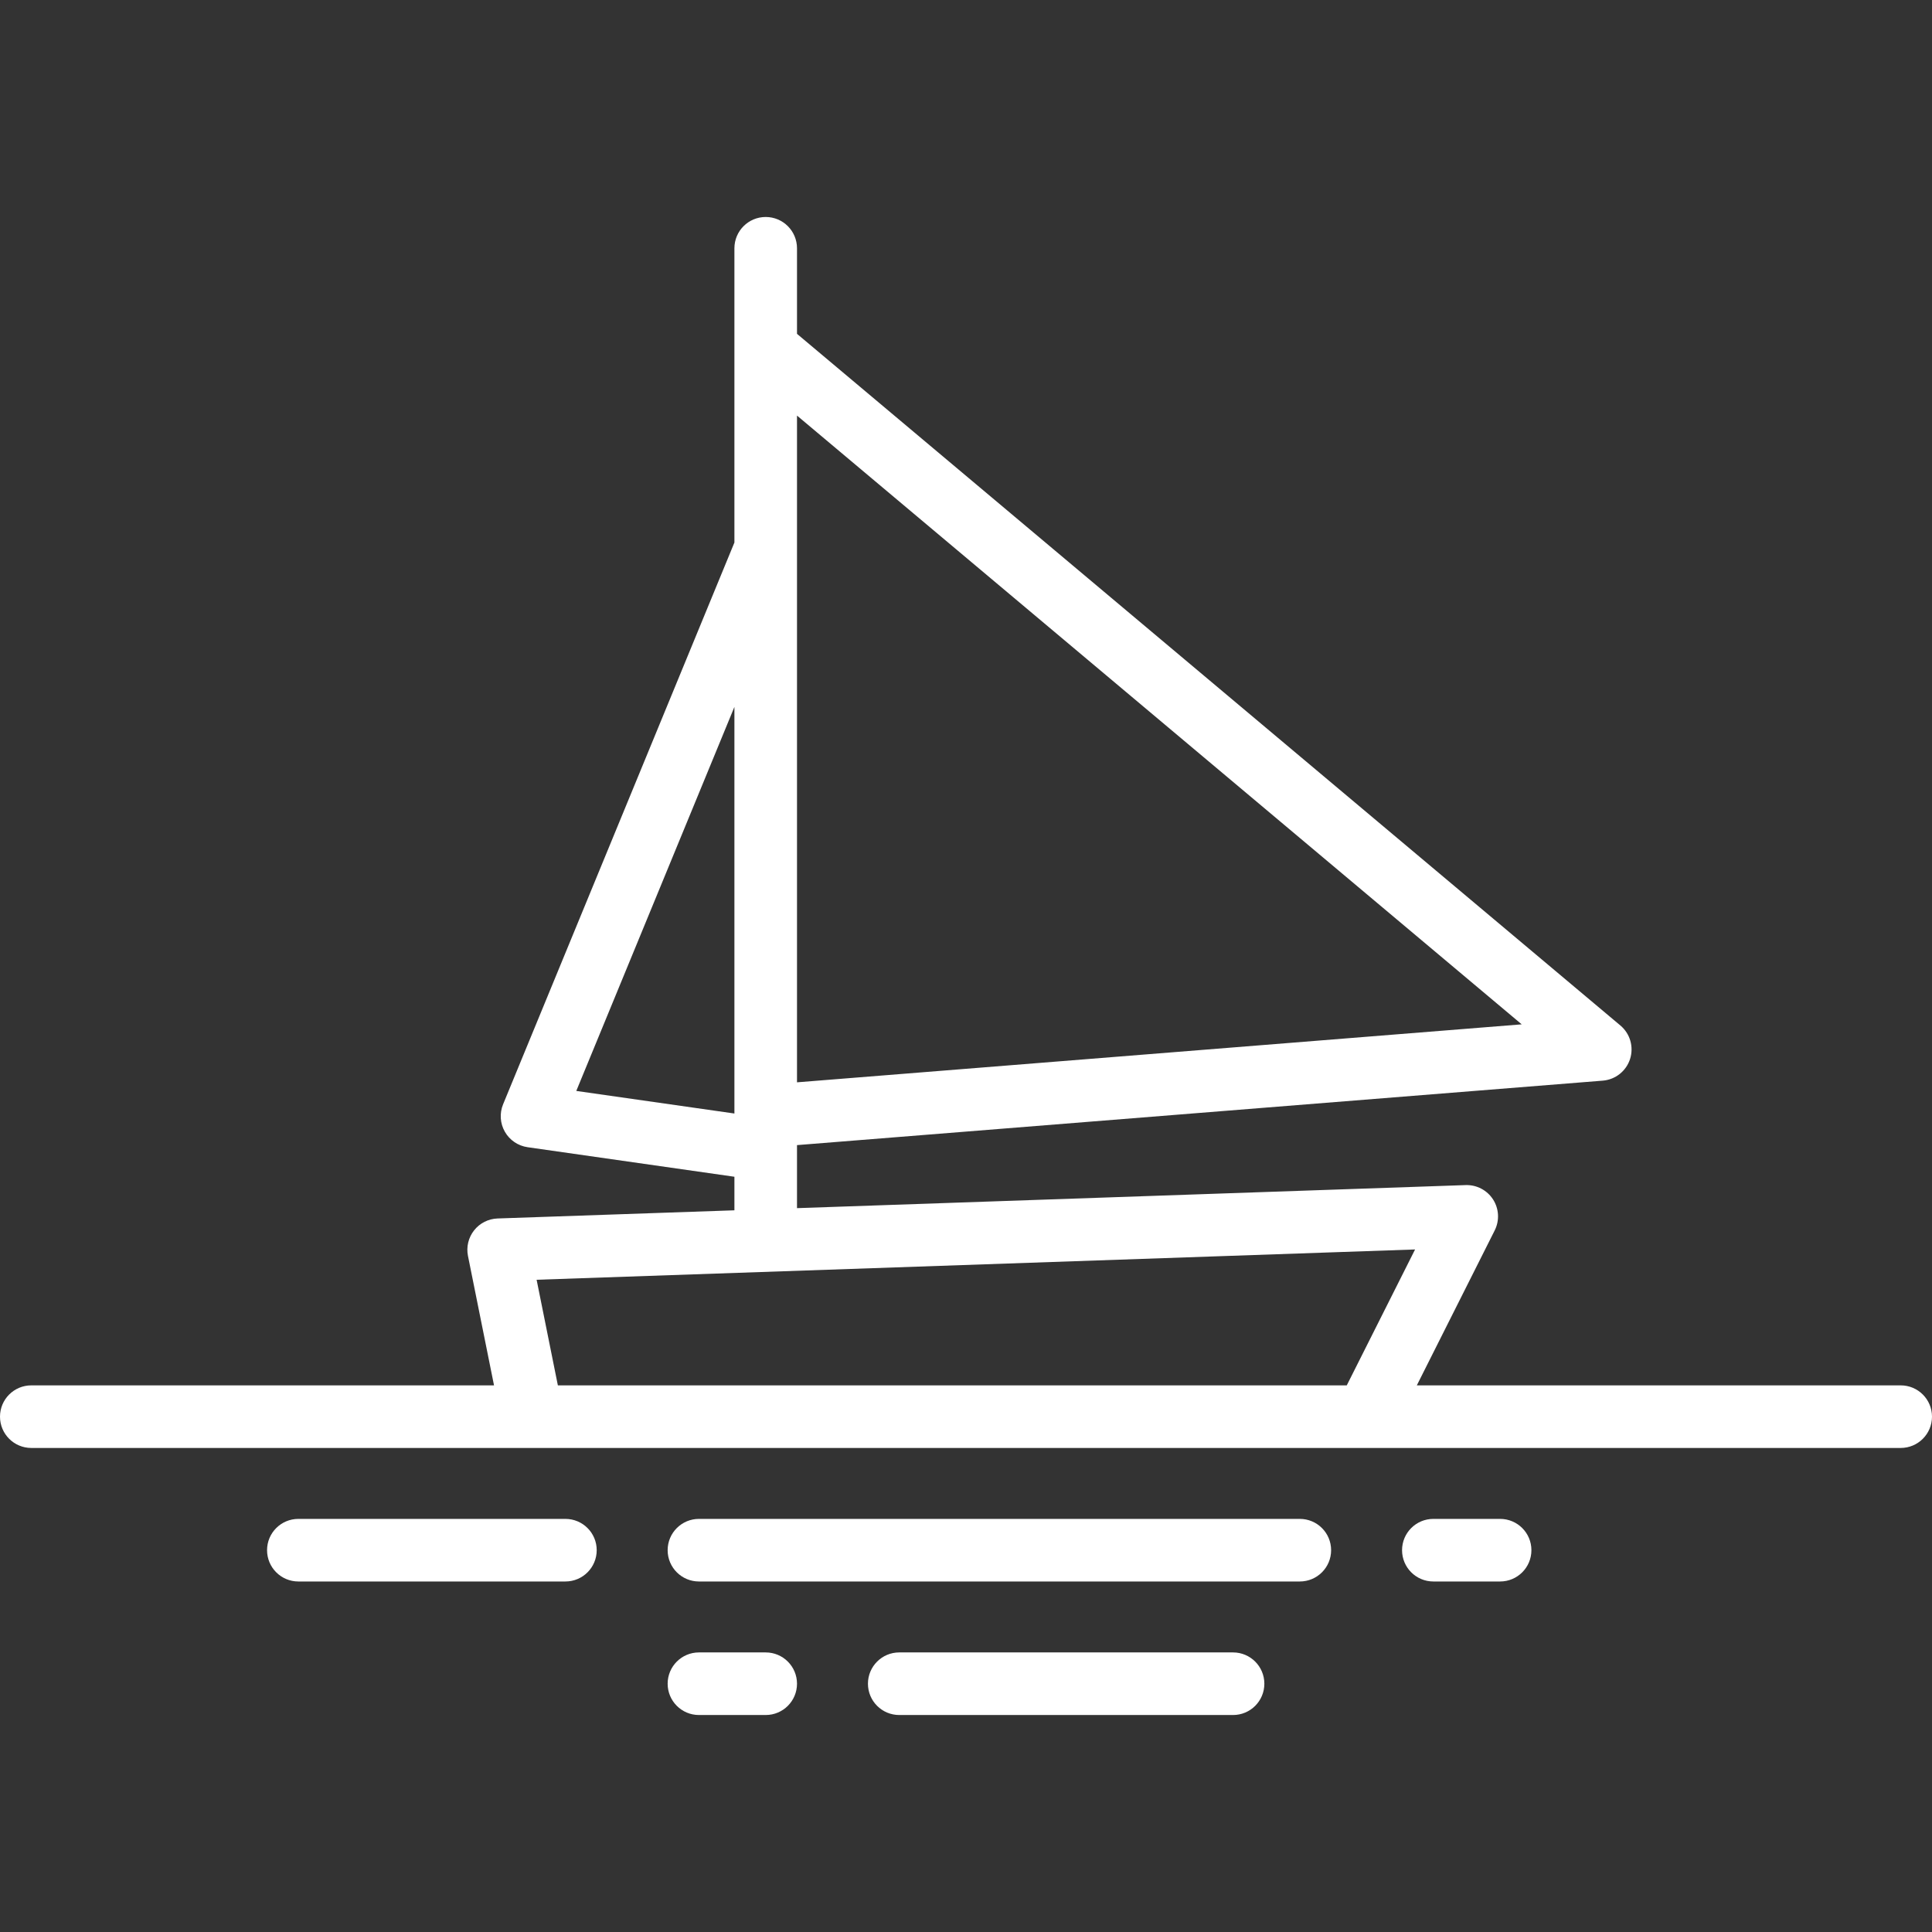 <?xml version="1.0" encoding="iso-8859-1"?>
<svg xmlns="http://www.w3.org/2000/svg" xmlns:xlink="http://www.w3.org/1999/xlink" version="1.1" viewBox="0 0 463 463" enable-background="new 0 0 463 463" width="512px" height="512px">
  <rect x="0" y="0" width="463" height="463" fill="#333333" stroke="none"/>
  <g>
    <path d="M455.5,332H339.538l18.663-37.132c1.189-2.366,1.042-5.184-0.386-7.414c-1.429-2.23-3.929-3.537-6.574-3.45L191,289.53   v-15.106l193.098-15.448c3.033-0.243,5.619-2.294,6.546-5.192c0.926-2.898,0.01-6.069-2.32-8.026L191,80.005V59.5   c0-4.142-3.358-7.5-7.5-7.5s-7.5,3.358-7.5,7.5v70.517l-55.435,134.628c-0.881,2.14-0.725,4.567,0.423,6.577   c1.148,2.009,3.16,3.376,5.451,3.704l49.561,7.08v8.042l-56.758,1.957c-2.202,0.076-4.259,1.116-5.625,2.845   s-1.903,3.971-1.469,6.131l6.243,31.02H7.5c-4.142,0-7.5,3.358-7.5,7.5s3.358,7.5,7.5,7.5h448c4.142,0,7.5-3.358,7.5-7.5   S459.642,332,455.5,332z M364.675,245.482L191,259.376V131.471c0-0.022,0-0.045,0-0.067v-31.81L364.675,245.482z M138.106,261.439   L176,169.412v97.44L138.106,261.439z M128.598,306.691l210.522-7.26L322.75,332H133.691L128.598,306.691z" fill="#FFFFFF"/>
    <path d="m311.5,364h-144c-4.142,0-7.5,3.358-7.5,7.5s3.358,7.5 7.5,7.5h144c4.142,0 7.5-3.358 7.5-7.5s-3.358-7.5-7.5-7.5z" fill="#FFFFFF"/>
    <path d="m135.5,364h-64c-4.142,0-7.5,3.358-7.5,7.5s3.358,7.5 7.5,7.5h64c4.142,0 7.5-3.358 7.5-7.5s-3.357-7.5-7.5-7.5z" fill="#FFFFFF"/>
    <path d="m359.5,364h-16c-4.142,0-7.5,3.358-7.5,7.5s3.358,7.5 7.5,7.5h16c4.142,0 7.5-3.358 7.5-7.5s-3.358-7.5-7.5-7.5z" fill="#FFFFFF"/>
    <path d="m295.5,396h-79.999c-4.142,0-7.5,3.358-7.5,7.5s3.358,7.5 7.5,7.5h79.999c4.142,0 7.5-3.358 7.5-7.5s-3.358-7.5-7.5-7.5z" fill="#FFFFFF"/>
    <path d="m183.501,396h-16.001c-4.142,0-7.5,3.358-7.5,7.5s3.358,7.5 7.5,7.5h16.001c4.142,0 7.5-3.358 7.5-7.5s-3.358-7.5-7.5-7.5z" fill="#FFFFFF"/>
  </g>
</svg>
